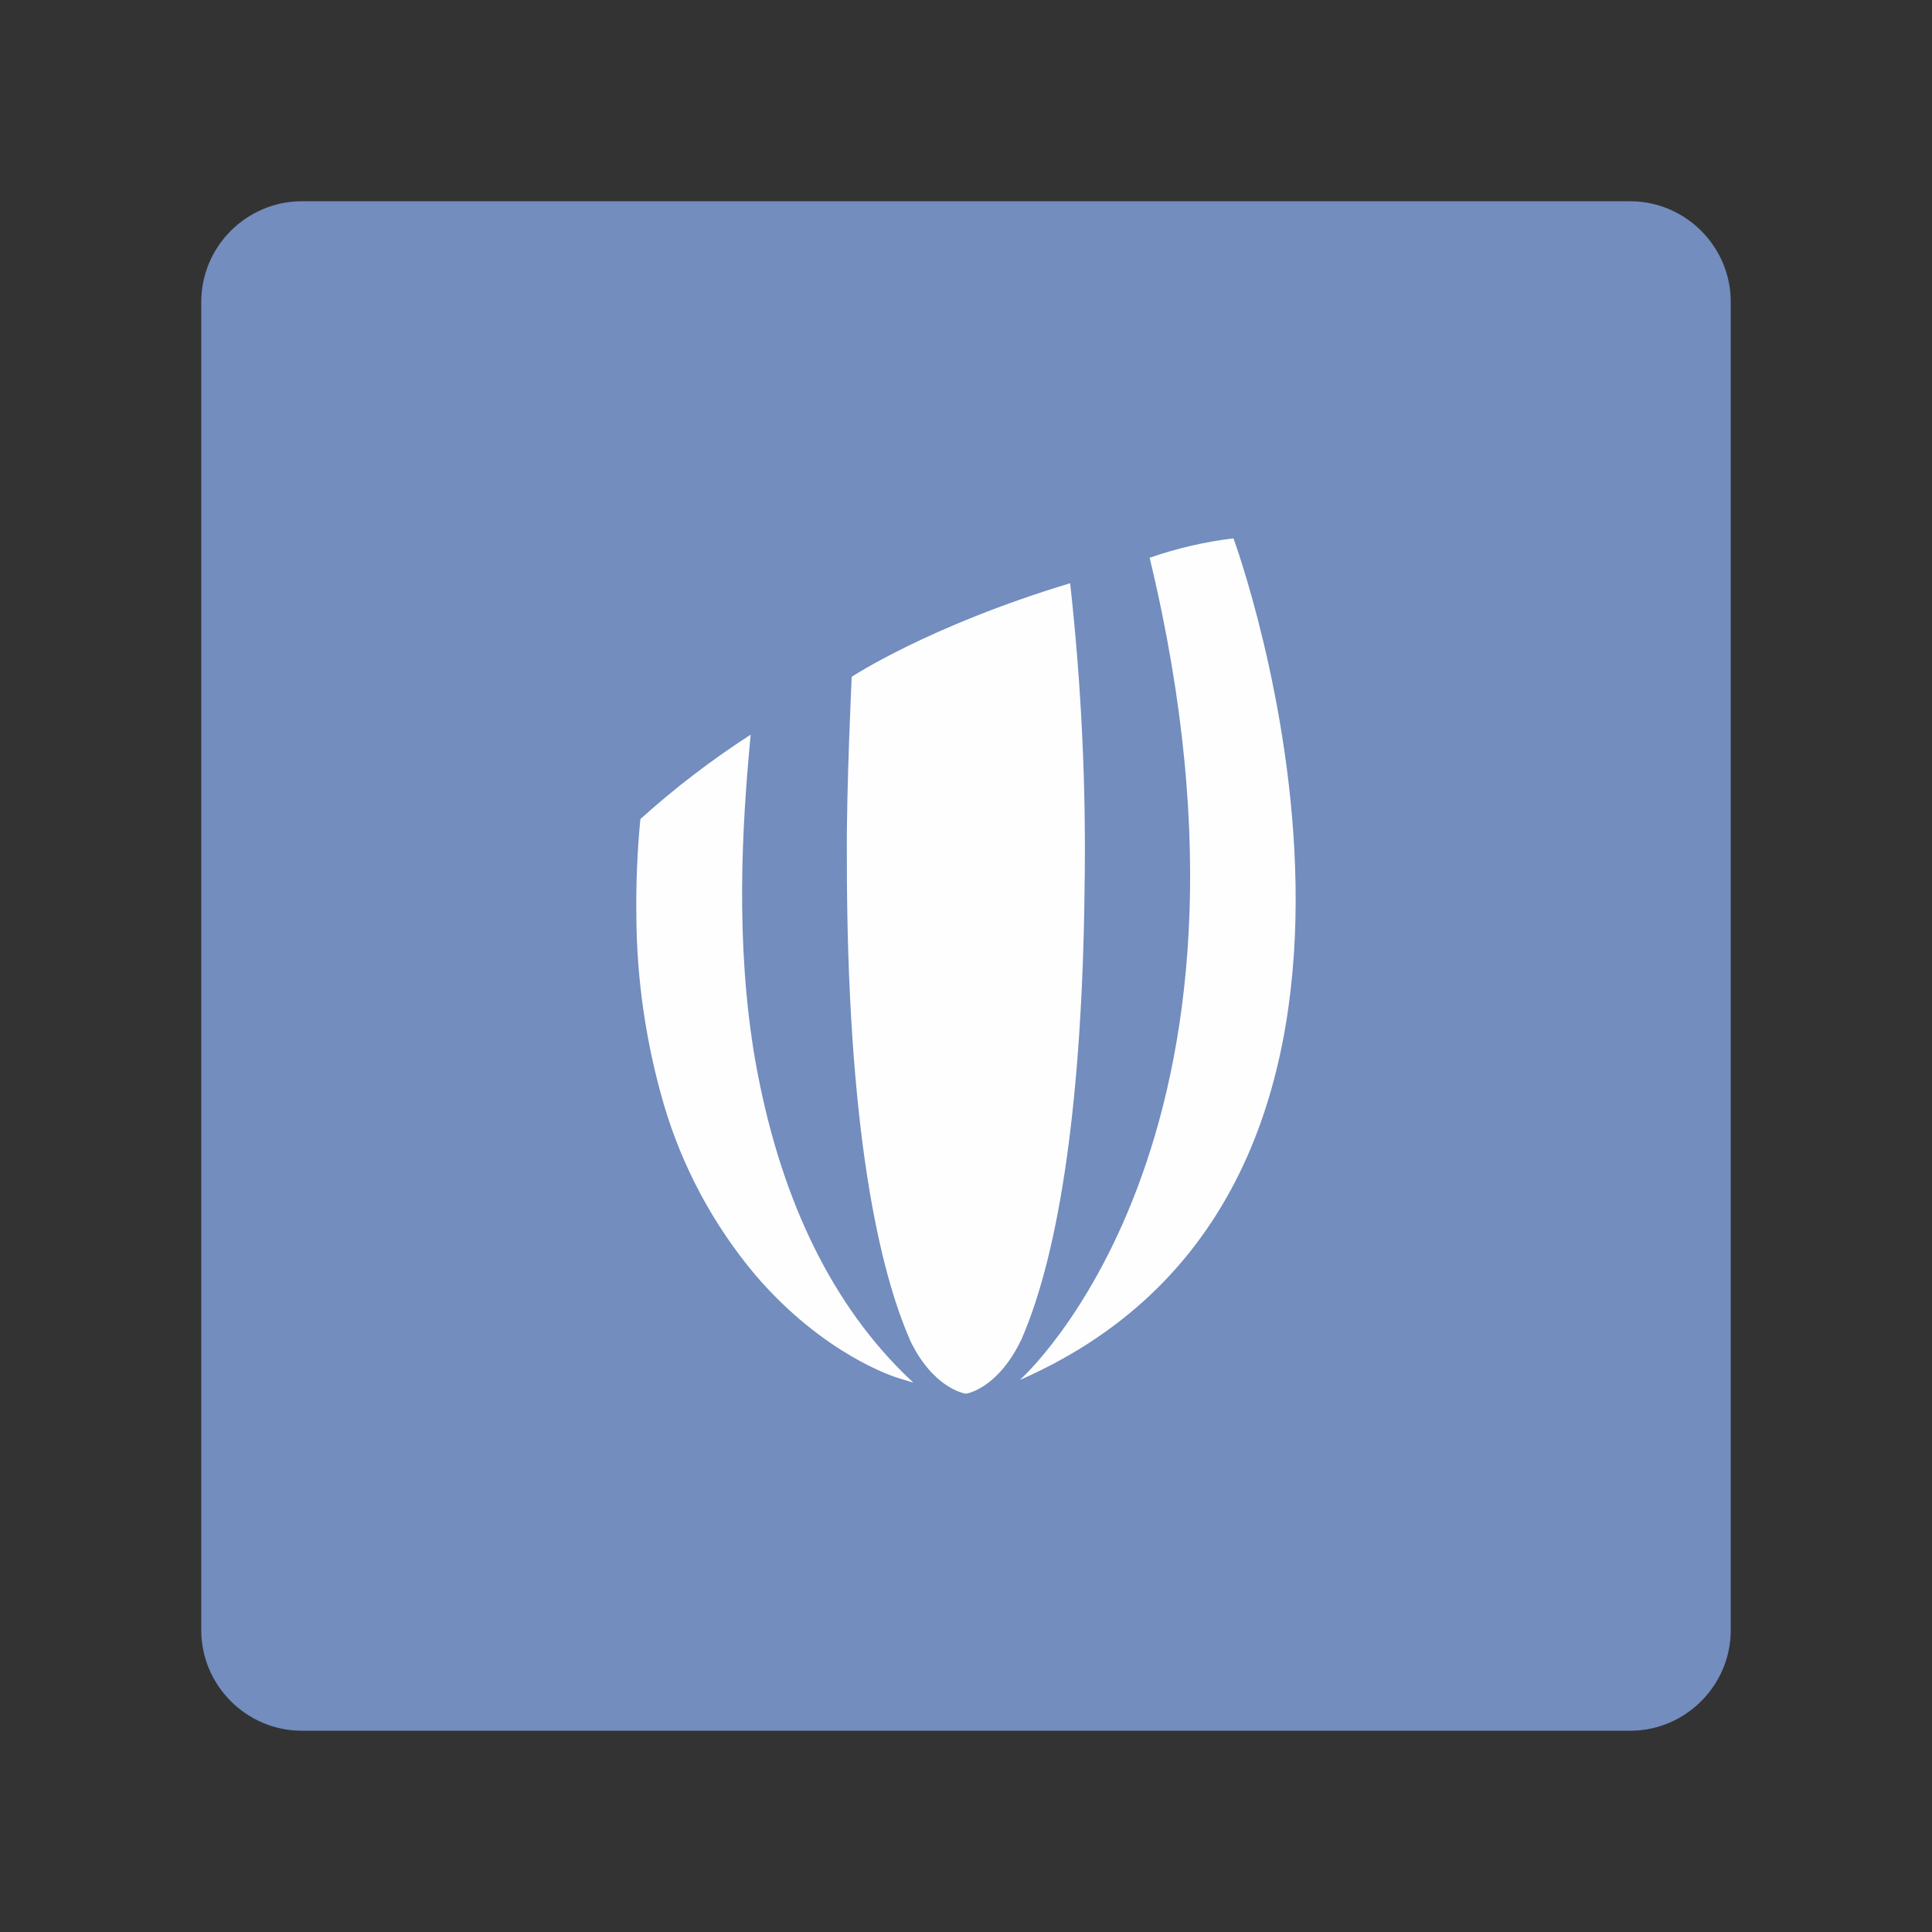 <?xml version="1.0" encoding="UTF-8"?>
<svg id="Layer_1" data-name="Layer 1" xmlns="http://www.w3.org/2000/svg" viewBox="0 0 192 192">
  <rect x="0" y="0" width="192" height="192" fill="#333333" stroke="none"/>
  <defs>
    <style>
      .cls-1 {
        fill: #728dbe;
        isolation: isolate;
      }

      .cls-2 {
        fill: #fefefe;
      }
    </style>
  </defs>
  <path class="cls-1" d="m30,20h132c5.5,0,10,4.5,10,10v132c0,5.5-4.5,10-10,10H30c-5.5,0-10-4.5-10-10V30c0-5.5,4.5-10,10-10Z"/>
  <g>
    <path class="cls-2" d="m65.99,109.82c1.83,6.19,4.92,11.94,9.07,16.88,6.81,7.96,13.91,10.17,14.25,10.26l1.46.45-1.11-1.07c-7.36-7.35-12.26-17.75-14.6-30.93h0c-2.05-11.83-1.26-23.71-.53-31.62l.07-.78c-3.87,2.5-7.54,5.3-10.96,8.39-.31,3.19-.44,6.39-.4,9.58.03,6.38.96,12.72,2.75,18.84Z"/>
    <path class="cls-2" d="m90.37,133.05c2.3,4.91,5.45,5.42,5.58,5.45s3.28-.54,5.59-5.46c3.86-8.91,6-24.23,6.24-44.45.18-10.23-.3-20.46-1.43-30.63-14.05,4.24-21.71,9.3-21.71,9.3,0,0-.53,11.19-.48,17.65-.03,27.91,3.38,41.58,6.23,48.15Z"/>
    <path class="cls-2" d="m101.37,137.13c44.73-19.6,21.22-83.63,21.21-83.63-2.84.34-5.63.99-8.33,1.93,13.96,57.95-12.88,81.69-12.88,81.69Z"/>
  </g>
</svg>